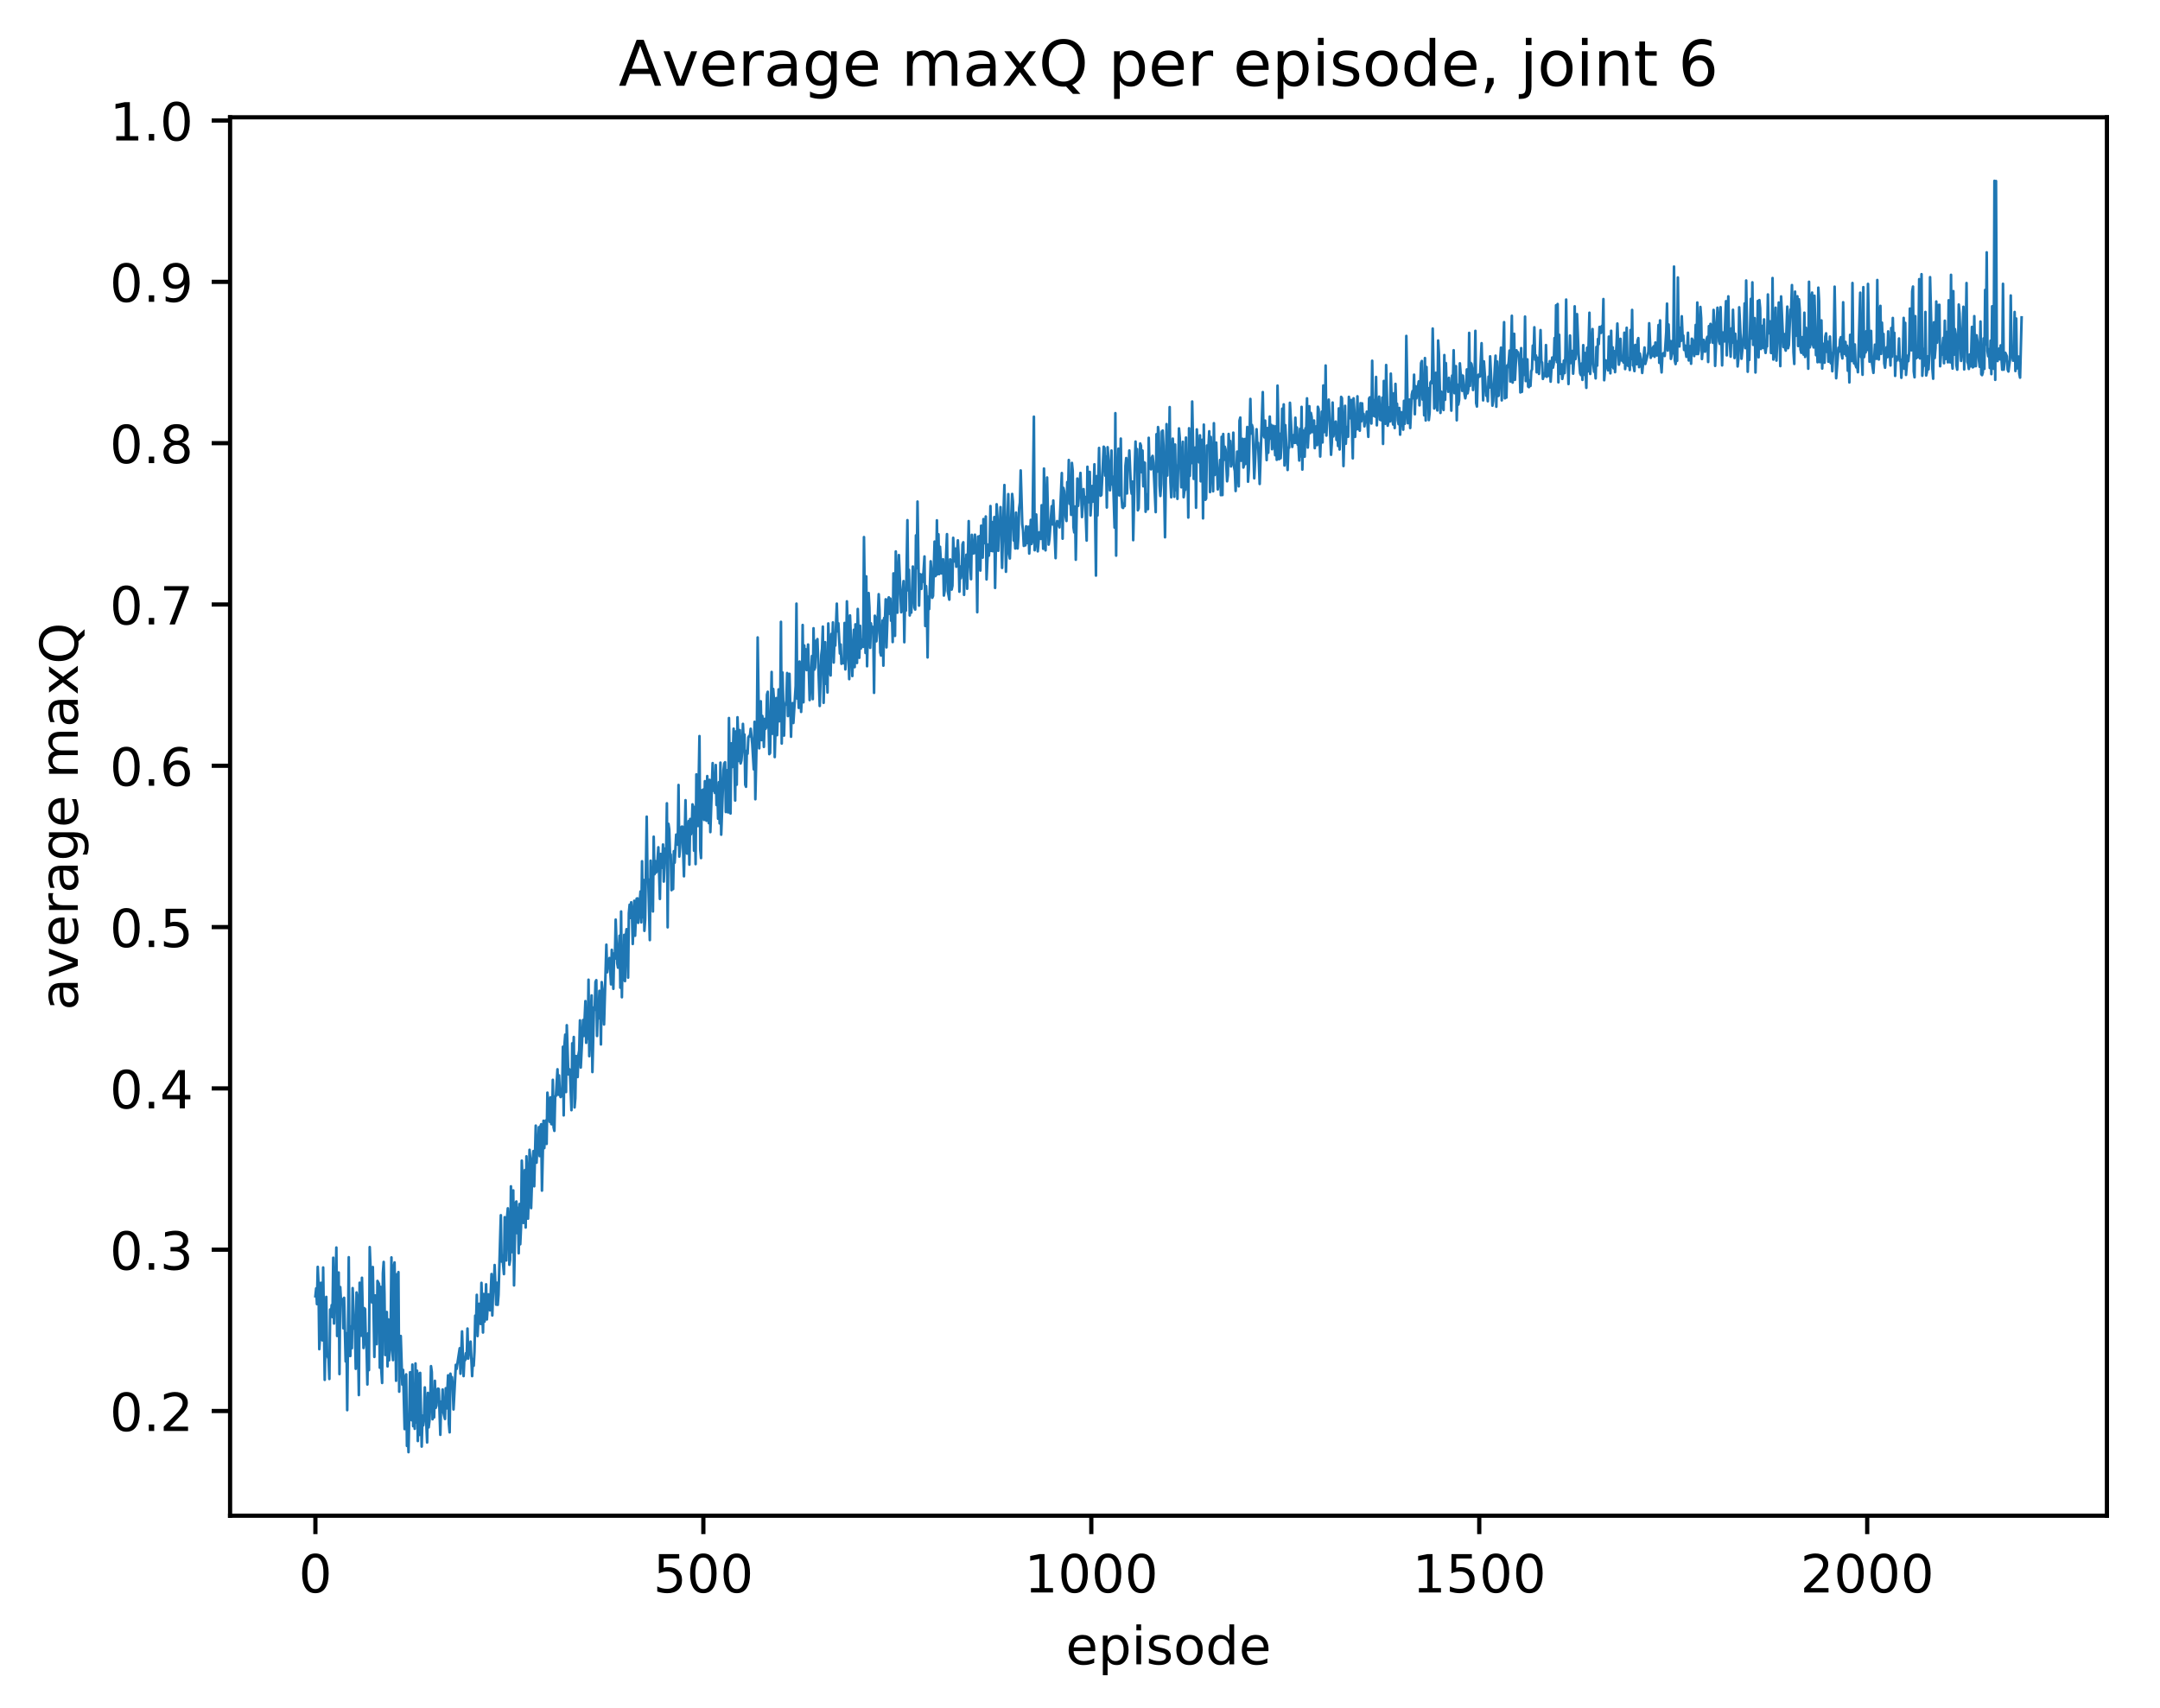 <?xml version="1.0" encoding="utf-8" standalone="no"?>
<!DOCTYPE svg PUBLIC "-//W3C//DTD SVG 1.1//EN"
  "http://www.w3.org/Graphics/SVG/1.1/DTD/svg11.dtd">
<!-- Created with matplotlib (http://matplotlib.org/) -->
<svg height="325pt" version="1.1" viewBox="0 0 411 325" width="411pt" xmlns="http://www.w3.org/2000/svg" xmlns:xlink="http://www.w3.org/1999/xlink">
 <defs>
  <style type="text/css">
*{stroke-linecap:butt;stroke-linejoin:round;}
  </style>
 </defs>
 <g id="figure_1">
  <g id="patch_1">
   <path d="M 0 325.986 
L 411.601 325.986 
L 411.601 0 
L 0 0 
z
" style="fill:#ffffff;"/>
  </g>
  <g id="axes_1">
   <g id="patch_2">
    <path d="M 43.781 288.43 
L 400.901 288.43 
L 400.901 22.318 
L 43.781 22.318 
z
" style="fill:#ffffff;"/>
   </g>
   <g id="matplotlib.axis_1">
    <g id="xtick_1">
     <g id="line2d_1">
      <defs>
       <path d="M 0 0 
L 0 3.5 
" id="mdba6243d6b" style="stroke:#000000;stroke-width:0.8;"/>
      </defs>
      <g>
       <use style="stroke:#000000;stroke-width:0.8;" x="60.014" xlink:href="#mdba6243d6b" y="288.43"/>
      </g>
     </g>
     <g id="text_1">
      <!-- 0 -->
      <defs>
       <path d="M 31.781 66.406 
Q 24.172 66.406 20.328 58.906 
Q 16.5 51.422 16.5 36.375 
Q 16.5 21.391 20.328 13.891 
Q 24.172 6.391 31.781 6.391 
Q 39.453 6.391 43.281 13.891 
Q 47.125 21.391 47.125 36.375 
Q 47.125 51.422 43.281 58.906 
Q 39.453 66.406 31.781 66.406 
z
M 31.781 74.219 
Q 44.047 74.219 50.516 64.516 
Q 56.984 54.828 56.984 36.375 
Q 56.984 17.969 50.516 8.266 
Q 44.047 -1.422 31.781 -1.422 
Q 19.531 -1.422 13.062 8.266 
Q 6.594 17.969 6.594 36.375 
Q 6.594 54.828 13.062 64.516 
Q 19.531 74.219 31.781 74.219 
z
" id="DejaVuSans-30"/>
      </defs>
      <g transform="translate(56.833 303.029)scale(0.1 -0.1)">
       <use xlink:href="#DejaVuSans-30"/>
      </g>
     </g>
    </g>
    <g id="xtick_2">
     <g id="line2d_2">
      <g>
       <use style="stroke:#000000;stroke-width:0.8;" x="133.833" xlink:href="#mdba6243d6b" y="288.43"/>
      </g>
     </g>
     <g id="text_2">
      <!-- 500 -->
      <defs>
       <path d="M 10.797 72.906 
L 49.516 72.906 
L 49.516 64.594 
L 19.828 64.594 
L 19.828 46.734 
Q 21.969 47.469 24.109 47.828 
Q 26.266 48.188 28.422 48.188 
Q 40.625 48.188 47.75 41.5 
Q 54.891 34.812 54.891 23.391 
Q 54.891 11.625 47.562 5.094 
Q 40.234 -1.422 26.906 -1.422 
Q 22.312 -1.422 17.547 -0.641 
Q 12.797 0.141 7.719 1.703 
L 7.719 11.625 
Q 12.109 9.234 16.797 8.062 
Q 21.484 6.891 26.703 6.891 
Q 35.156 6.891 40.078 11.328 
Q 45.016 15.766 45.016 23.391 
Q 45.016 31 40.078 35.438 
Q 35.156 39.891 26.703 39.891 
Q 22.75 39.891 18.812 39.016 
Q 14.891 38.141 10.797 36.281 
z
" id="DejaVuSans-35"/>
      </defs>
      <g transform="translate(124.289 303.029)scale(0.1 -0.1)">
       <use xlink:href="#DejaVuSans-35"/>
       <use x="63.623" xlink:href="#DejaVuSans-30"/>
       <use x="127.246" xlink:href="#DejaVuSans-30"/>
      </g>
     </g>
    </g>
    <g id="xtick_3">
     <g id="line2d_3">
      <g>
       <use style="stroke:#000000;stroke-width:0.8;" x="207.651" xlink:href="#mdba6243d6b" y="288.43"/>
      </g>
     </g>
     <g id="text_3">
      <!-- 1000 -->
      <defs>
       <path d="M 12.406 8.297 
L 28.516 8.297 
L 28.516 63.922 
L 10.984 60.406 
L 10.984 69.391 
L 28.422 72.906 
L 38.281 72.906 
L 38.281 8.297 
L 54.391 8.297 
L 54.391 0 
L 12.406 0 
z
" id="DejaVuSans-31"/>
      </defs>
      <g transform="translate(194.926 303.029)scale(0.1 -0.1)">
       <use xlink:href="#DejaVuSans-31"/>
       <use x="63.623" xlink:href="#DejaVuSans-30"/>
       <use x="127.246" xlink:href="#DejaVuSans-30"/>
       <use x="190.869" xlink:href="#DejaVuSans-30"/>
      </g>
     </g>
    </g>
    <g id="xtick_4">
     <g id="line2d_4">
      <g>
       <use style="stroke:#000000;stroke-width:0.8;" x="281.47" xlink:href="#mdba6243d6b" y="288.43"/>
      </g>
     </g>
     <g id="text_4">
      <!-- 1500 -->
      <g transform="translate(268.745 303.029)scale(0.1 -0.1)">
       <use xlink:href="#DejaVuSans-31"/>
       <use x="63.623" xlink:href="#DejaVuSans-35"/>
       <use x="127.246" xlink:href="#DejaVuSans-30"/>
       <use x="190.869" xlink:href="#DejaVuSans-30"/>
      </g>
     </g>
    </g>
    <g id="xtick_5">
     <g id="line2d_5">
      <g>
       <use style="stroke:#000000;stroke-width:0.8;" x="355.289" xlink:href="#mdba6243d6b" y="288.43"/>
      </g>
     </g>
     <g id="text_5">
      <!-- 2000 -->
      <defs>
       <path d="M 19.188 8.297 
L 53.609 8.297 
L 53.609 0 
L 7.328 0 
L 7.328 8.297 
Q 12.938 14.109 22.625 23.891 
Q 32.328 33.688 34.812 36.531 
Q 39.547 41.844 41.422 45.531 
Q 43.312 49.219 43.312 52.781 
Q 43.312 58.594 39.234 62.25 
Q 35.156 65.922 28.609 65.922 
Q 23.969 65.922 18.812 64.312 
Q 13.672 62.703 7.812 59.422 
L 7.812 69.391 
Q 13.766 71.781 18.938 73 
Q 24.125 74.219 28.422 74.219 
Q 39.75 74.219 46.484 68.547 
Q 53.219 62.891 53.219 53.422 
Q 53.219 48.922 51.531 44.891 
Q 49.859 40.875 45.406 35.406 
Q 44.188 33.984 37.641 27.219 
Q 31.109 20.453 19.188 8.297 
z
" id="DejaVuSans-32"/>
      </defs>
      <g transform="translate(342.564 303.029)scale(0.1 -0.1)">
       <use xlink:href="#DejaVuSans-32"/>
       <use x="63.623" xlink:href="#DejaVuSans-30"/>
       <use x="127.246" xlink:href="#DejaVuSans-30"/>
       <use x="190.869" xlink:href="#DejaVuSans-30"/>
      </g>
     </g>
    </g>
    <g id="text_6">
     <!-- episode -->
     <defs>
      <path d="M 56.203 29.594 
L 56.203 25.203 
L 14.891 25.203 
Q 15.484 15.922 20.484 11.062 
Q 25.484 6.203 34.422 6.203 
Q 39.594 6.203 44.453 7.469 
Q 49.312 8.734 54.109 11.281 
L 54.109 2.781 
Q 49.266 0.734 44.188 -0.344 
Q 39.109 -1.422 33.891 -1.422 
Q 20.797 -1.422 13.156 6.188 
Q 5.516 13.812 5.516 26.812 
Q 5.516 40.234 12.766 48.109 
Q 20.016 56 32.328 56 
Q 43.359 56 49.781 48.891 
Q 56.203 41.797 56.203 29.594 
z
M 47.219 32.234 
Q 47.125 39.594 43.094 43.984 
Q 39.062 48.391 32.422 48.391 
Q 24.906 48.391 20.391 44.141 
Q 15.875 39.891 15.188 32.172 
z
" id="DejaVuSans-65"/>
      <path d="M 18.109 8.203 
L 18.109 -20.797 
L 9.078 -20.797 
L 9.078 54.688 
L 18.109 54.688 
L 18.109 46.391 
Q 20.953 51.266 25.266 53.625 
Q 29.594 56 35.594 56 
Q 45.562 56 51.781 48.094 
Q 58.016 40.188 58.016 27.297 
Q 58.016 14.406 51.781 6.484 
Q 45.562 -1.422 35.594 -1.422 
Q 29.594 -1.422 25.266 0.953 
Q 20.953 3.328 18.109 8.203 
z
M 48.688 27.297 
Q 48.688 37.203 44.609 42.844 
Q 40.531 48.484 33.406 48.484 
Q 26.266 48.484 22.188 42.844 
Q 18.109 37.203 18.109 27.297 
Q 18.109 17.391 22.188 11.75 
Q 26.266 6.109 33.406 6.109 
Q 40.531 6.109 44.609 11.75 
Q 48.688 17.391 48.688 27.297 
z
" id="DejaVuSans-70"/>
      <path d="M 9.422 54.688 
L 18.406 54.688 
L 18.406 0 
L 9.422 0 
z
M 9.422 75.984 
L 18.406 75.984 
L 18.406 64.594 
L 9.422 64.594 
z
" id="DejaVuSans-69"/>
      <path d="M 44.281 53.078 
L 44.281 44.578 
Q 40.484 46.531 36.375 47.5 
Q 32.281 48.484 27.875 48.484 
Q 21.188 48.484 17.844 46.438 
Q 14.5 44.391 14.5 40.281 
Q 14.5 37.156 16.891 35.375 
Q 19.281 33.594 26.516 31.984 
L 29.594 31.297 
Q 39.156 29.25 43.188 25.516 
Q 47.219 21.781 47.219 15.094 
Q 47.219 7.469 41.188 3.016 
Q 35.156 -1.422 24.609 -1.422 
Q 20.219 -1.422 15.453 -0.562 
Q 10.688 0.297 5.422 2 
L 5.422 11.281 
Q 10.406 8.688 15.234 7.391 
Q 20.062 6.109 24.812 6.109 
Q 31.156 6.109 34.562 8.281 
Q 37.984 10.453 37.984 14.406 
Q 37.984 18.062 35.516 20.016 
Q 33.062 21.969 24.703 23.781 
L 21.578 24.516 
Q 13.234 26.266 9.516 29.906 
Q 5.812 33.547 5.812 39.891 
Q 5.812 47.609 11.281 51.797 
Q 16.75 56 26.812 56 
Q 31.781 56 36.172 55.266 
Q 40.578 54.547 44.281 53.078 
z
" id="DejaVuSans-73"/>
      <path d="M 30.609 48.391 
Q 23.391 48.391 19.188 42.75 
Q 14.984 37.109 14.984 27.297 
Q 14.984 17.484 19.156 11.844 
Q 23.344 6.203 30.609 6.203 
Q 37.797 6.203 41.984 11.859 
Q 46.188 17.531 46.188 27.297 
Q 46.188 37.016 41.984 42.703 
Q 37.797 48.391 30.609 48.391 
z
M 30.609 56 
Q 42.328 56 49.016 48.375 
Q 55.719 40.766 55.719 27.297 
Q 55.719 13.875 49.016 6.219 
Q 42.328 -1.422 30.609 -1.422 
Q 18.844 -1.422 12.172 6.219 
Q 5.516 13.875 5.516 27.297 
Q 5.516 40.766 12.172 48.375 
Q 18.844 56 30.609 56 
z
" id="DejaVuSans-6f"/>
      <path d="M 45.406 46.391 
L 45.406 75.984 
L 54.391 75.984 
L 54.391 0 
L 45.406 0 
L 45.406 8.203 
Q 42.578 3.328 38.25 0.953 
Q 33.938 -1.422 27.875 -1.422 
Q 17.969 -1.422 11.734 6.484 
Q 5.516 14.406 5.516 27.297 
Q 5.516 40.188 11.734 48.094 
Q 17.969 56 27.875 56 
Q 33.938 56 38.25 53.625 
Q 42.578 51.266 45.406 46.391 
z
M 14.797 27.297 
Q 14.797 17.391 18.875 11.75 
Q 22.953 6.109 30.078 6.109 
Q 37.203 6.109 41.297 11.75 
Q 45.406 17.391 45.406 27.297 
Q 45.406 37.203 41.297 42.844 
Q 37.203 48.484 30.078 48.484 
Q 22.953 48.484 18.875 42.844 
Q 14.797 37.203 14.797 27.297 
z
" id="DejaVuSans-64"/>
     </defs>
     <g transform="translate(202.787 316.707)scale(0.1 -0.1)">
      <use xlink:href="#DejaVuSans-65"/>
      <use x="61.523" xlink:href="#DejaVuSans-70"/>
      <use x="125" xlink:href="#DejaVuSans-69"/>
      <use x="152.783" xlink:href="#DejaVuSans-73"/>
      <use x="204.883" xlink:href="#DejaVuSans-6f"/>
      <use x="266.064" xlink:href="#DejaVuSans-64"/>
      <use x="329.541" xlink:href="#DejaVuSans-65"/>
     </g>
    </g>
   </g>
   <g id="matplotlib.axis_2">
    <g id="ytick_1">
     <g id="line2d_6">
      <defs>
       <path d="M 0 0 
L -3.5 0 
" id="m6bc5f82b7b" style="stroke:#000000;stroke-width:0.8;"/>
      </defs>
      <g>
       <use style="stroke:#000000;stroke-width:0.8;" x="43.781" xlink:href="#m6bc5f82b7b" y="268.507"/>
      </g>
     </g>
     <g id="text_7">
      <!-- 0.2 -->
      <defs>
       <path d="M 10.688 12.406 
L 21 12.406 
L 21 0 
L 10.688 0 
z
" id="DejaVuSans-2e"/>
      </defs>
      <g transform="translate(20.878 272.306)scale(0.1 -0.1)">
       <use xlink:href="#DejaVuSans-30"/>
       <use x="63.623" xlink:href="#DejaVuSans-2e"/>
       <use x="95.41" xlink:href="#DejaVuSans-32"/>
      </g>
     </g>
    </g>
    <g id="ytick_2">
     <g id="line2d_7">
      <g>
       <use style="stroke:#000000;stroke-width:0.8;" x="43.781" xlink:href="#m6bc5f82b7b" y="237.81"/>
      </g>
     </g>
     <g id="text_8">
      <!-- 0.3 -->
      <defs>
       <path d="M 40.578 39.312 
Q 47.656 37.797 51.625 33 
Q 55.609 28.219 55.609 21.188 
Q 55.609 10.406 48.188 4.484 
Q 40.766 -1.422 27.094 -1.422 
Q 22.516 -1.422 17.656 -0.516 
Q 12.797 0.391 7.625 2.203 
L 7.625 11.719 
Q 11.719 9.328 16.594 8.109 
Q 21.484 6.891 26.812 6.891 
Q 36.078 6.891 40.938 10.547 
Q 45.797 14.203 45.797 21.188 
Q 45.797 27.641 41.281 31.266 
Q 36.766 34.906 28.719 34.906 
L 20.219 34.906 
L 20.219 43.016 
L 29.109 43.016 
Q 36.375 43.016 40.234 45.922 
Q 44.094 48.828 44.094 54.297 
Q 44.094 59.906 40.109 62.906 
Q 36.141 65.922 28.719 65.922 
Q 24.656 65.922 20.016 65.031 
Q 15.375 64.156 9.812 62.312 
L 9.812 71.094 
Q 15.438 72.656 20.344 73.438 
Q 25.25 74.219 29.594 74.219 
Q 40.828 74.219 47.359 69.109 
Q 53.906 64.016 53.906 55.328 
Q 53.906 49.266 50.438 45.094 
Q 46.969 40.922 40.578 39.312 
z
" id="DejaVuSans-33"/>
      </defs>
      <g transform="translate(20.878 241.61)scale(0.1 -0.1)">
       <use xlink:href="#DejaVuSans-30"/>
       <use x="63.623" xlink:href="#DejaVuSans-2e"/>
       <use x="95.41" xlink:href="#DejaVuSans-33"/>
      </g>
     </g>
    </g>
    <g id="ytick_3">
     <g id="line2d_8">
      <g>
       <use style="stroke:#000000;stroke-width:0.8;" x="43.781" xlink:href="#m6bc5f82b7b" y="207.114"/>
      </g>
     </g>
     <g id="text_9">
      <!-- 0.4 -->
      <defs>
       <path d="M 37.797 64.312 
L 12.891 25.391 
L 37.797 25.391 
z
M 35.203 72.906 
L 47.609 72.906 
L 47.609 25.391 
L 58.016 25.391 
L 58.016 17.188 
L 47.609 17.188 
L 47.609 0 
L 37.797 0 
L 37.797 17.188 
L 4.891 17.188 
L 4.891 26.703 
z
" id="DejaVuSans-34"/>
      </defs>
      <g transform="translate(20.878 210.913)scale(0.1 -0.1)">
       <use xlink:href="#DejaVuSans-30"/>
       <use x="63.623" xlink:href="#DejaVuSans-2e"/>
       <use x="95.41" xlink:href="#DejaVuSans-34"/>
      </g>
     </g>
    </g>
    <g id="ytick_4">
     <g id="line2d_9">
      <g>
       <use style="stroke:#000000;stroke-width:0.8;" x="43.781" xlink:href="#m6bc5f82b7b" y="176.418"/>
      </g>
     </g>
     <g id="text_10">
      <!-- 0.5 -->
      <g transform="translate(20.878 180.217)scale(0.1 -0.1)">
       <use xlink:href="#DejaVuSans-30"/>
       <use x="63.623" xlink:href="#DejaVuSans-2e"/>
       <use x="95.41" xlink:href="#DejaVuSans-35"/>
      </g>
     </g>
    </g>
    <g id="ytick_5">
     <g id="line2d_10">
      <g>
       <use style="stroke:#000000;stroke-width:0.8;" x="43.781" xlink:href="#m6bc5f82b7b" y="145.722"/>
      </g>
     </g>
     <g id="text_11">
      <!-- 0.6 -->
      <defs>
       <path d="M 33.016 40.375 
Q 26.375 40.375 22.484 35.828 
Q 18.609 31.297 18.609 23.391 
Q 18.609 15.531 22.484 10.953 
Q 26.375 6.391 33.016 6.391 
Q 39.656 6.391 43.531 10.953 
Q 47.406 15.531 47.406 23.391 
Q 47.406 31.297 43.531 35.828 
Q 39.656 40.375 33.016 40.375 
z
M 52.594 71.297 
L 52.594 62.312 
Q 48.875 64.062 45.094 64.984 
Q 41.312 65.922 37.594 65.922 
Q 27.828 65.922 22.672 59.328 
Q 17.531 52.734 16.797 39.406 
Q 19.672 43.656 24.016 45.922 
Q 28.375 48.188 33.594 48.188 
Q 44.578 48.188 50.953 41.516 
Q 57.328 34.859 57.328 23.391 
Q 57.328 12.156 50.688 5.359 
Q 44.047 -1.422 33.016 -1.422 
Q 20.359 -1.422 13.672 8.266 
Q 6.984 17.969 6.984 36.375 
Q 6.984 53.656 15.188 63.938 
Q 23.391 74.219 37.203 74.219 
Q 40.922 74.219 44.703 73.484 
Q 48.484 72.75 52.594 71.297 
z
" id="DejaVuSans-36"/>
      </defs>
      <g transform="translate(20.878 149.521)scale(0.1 -0.1)">
       <use xlink:href="#DejaVuSans-30"/>
       <use x="63.623" xlink:href="#DejaVuSans-2e"/>
       <use x="95.41" xlink:href="#DejaVuSans-36"/>
      </g>
     </g>
    </g>
    <g id="ytick_6">
     <g id="line2d_11">
      <g>
       <use style="stroke:#000000;stroke-width:0.8;" x="43.781" xlink:href="#m6bc5f82b7b" y="115.026"/>
      </g>
     </g>
     <g id="text_12">
      <!-- 0.7 -->
      <defs>
       <path d="M 8.203 72.906 
L 55.078 72.906 
L 55.078 68.703 
L 28.609 0 
L 18.312 0 
L 43.219 64.594 
L 8.203 64.594 
z
" id="DejaVuSans-37"/>
      </defs>
      <g transform="translate(20.878 118.825)scale(0.1 -0.1)">
       <use xlink:href="#DejaVuSans-30"/>
       <use x="63.623" xlink:href="#DejaVuSans-2e"/>
       <use x="95.41" xlink:href="#DejaVuSans-37"/>
      </g>
     </g>
    </g>
    <g id="ytick_7">
     <g id="line2d_12">
      <g>
       <use style="stroke:#000000;stroke-width:0.8;" x="43.781" xlink:href="#m6bc5f82b7b" y="84.329"/>
      </g>
     </g>
     <g id="text_13">
      <!-- 0.8 -->
      <defs>
       <path d="M 31.781 34.625 
Q 24.75 34.625 20.719 30.859 
Q 16.703 27.094 16.703 20.516 
Q 16.703 13.922 20.719 10.156 
Q 24.75 6.391 31.781 6.391 
Q 38.812 6.391 42.859 10.172 
Q 46.922 13.969 46.922 20.516 
Q 46.922 27.094 42.891 30.859 
Q 38.875 34.625 31.781 34.625 
z
M 21.922 38.812 
Q 15.578 40.375 12.031 44.719 
Q 8.5 49.078 8.5 55.328 
Q 8.5 64.062 14.719 69.141 
Q 20.953 74.219 31.781 74.219 
Q 42.672 74.219 48.875 69.141 
Q 55.078 64.062 55.078 55.328 
Q 55.078 49.078 51.531 44.719 
Q 48 40.375 41.703 38.812 
Q 48.828 37.156 52.797 32.312 
Q 56.781 27.484 56.781 20.516 
Q 56.781 9.906 50.312 4.234 
Q 43.844 -1.422 31.781 -1.422 
Q 19.734 -1.422 13.25 4.234 
Q 6.781 9.906 6.781 20.516 
Q 6.781 27.484 10.781 32.312 
Q 14.797 37.156 21.922 38.812 
z
M 18.312 54.391 
Q 18.312 48.734 21.844 45.562 
Q 25.391 42.391 31.781 42.391 
Q 38.141 42.391 41.719 45.562 
Q 45.312 48.734 45.312 54.391 
Q 45.312 60.062 41.719 63.234 
Q 38.141 66.406 31.781 66.406 
Q 25.391 66.406 21.844 63.234 
Q 18.312 60.062 18.312 54.391 
z
" id="DejaVuSans-38"/>
      </defs>
      <g transform="translate(20.878 88.129)scale(0.1 -0.1)">
       <use xlink:href="#DejaVuSans-30"/>
       <use x="63.623" xlink:href="#DejaVuSans-2e"/>
       <use x="95.41" xlink:href="#DejaVuSans-38"/>
      </g>
     </g>
    </g>
    <g id="ytick_8">
     <g id="line2d_13">
      <g>
       <use style="stroke:#000000;stroke-width:0.8;" x="43.781" xlink:href="#m6bc5f82b7b" y="53.633"/>
      </g>
     </g>
     <g id="text_14">
      <!-- 0.9 -->
      <defs>
       <path d="M 10.984 1.516 
L 10.984 10.5 
Q 14.703 8.734 18.5 7.812 
Q 22.312 6.891 25.984 6.891 
Q 35.75 6.891 40.891 13.453 
Q 46.047 20.016 46.781 33.406 
Q 43.953 29.203 39.594 26.953 
Q 35.25 24.703 29.984 24.703 
Q 19.047 24.703 12.672 31.312 
Q 6.297 37.938 6.297 49.422 
Q 6.297 60.641 12.938 67.422 
Q 19.578 74.219 30.609 74.219 
Q 43.266 74.219 49.922 64.516 
Q 56.594 54.828 56.594 36.375 
Q 56.594 19.141 48.406 8.859 
Q 40.234 -1.422 26.422 -1.422 
Q 22.703 -1.422 18.891 -0.688 
Q 15.094 0.047 10.984 1.516 
z
M 30.609 32.422 
Q 37.25 32.422 41.125 36.953 
Q 45.016 41.5 45.016 49.422 
Q 45.016 57.281 41.125 61.844 
Q 37.25 66.406 30.609 66.406 
Q 23.969 66.406 20.094 61.844 
Q 16.219 57.281 16.219 49.422 
Q 16.219 41.5 20.094 36.953 
Q 23.969 32.422 30.609 32.422 
z
" id="DejaVuSans-39"/>
      </defs>
      <g transform="translate(20.878 57.433)scale(0.1 -0.1)">
       <use xlink:href="#DejaVuSans-30"/>
       <use x="63.623" xlink:href="#DejaVuSans-2e"/>
       <use x="95.41" xlink:href="#DejaVuSans-39"/>
      </g>
     </g>
    </g>
    <g id="ytick_9">
     <g id="line2d_14">
      <g>
       <use style="stroke:#000000;stroke-width:0.8;" x="43.781" xlink:href="#m6bc5f82b7b" y="22.937"/>
      </g>
     </g>
     <g id="text_15">
      <!-- 1.0 -->
      <g transform="translate(20.878 26.736)scale(0.1 -0.1)">
       <use xlink:href="#DejaVuSans-31"/>
       <use x="63.623" xlink:href="#DejaVuSans-2e"/>
       <use x="95.41" xlink:href="#DejaVuSans-30"/>
      </g>
     </g>
    </g>
    <g id="text_16">
     <!-- average maxQ -->
     <defs>
      <path d="M 34.281 27.484 
Q 23.391 27.484 19.188 25 
Q 14.984 22.516 14.984 16.5 
Q 14.984 11.719 18.141 8.906 
Q 21.297 6.109 26.703 6.109 
Q 34.188 6.109 38.703 11.406 
Q 43.219 16.703 43.219 25.484 
L 43.219 27.484 
z
M 52.203 31.203 
L 52.203 0 
L 43.219 0 
L 43.219 8.297 
Q 40.141 3.328 35.547 0.953 
Q 30.953 -1.422 24.312 -1.422 
Q 15.922 -1.422 10.953 3.297 
Q 6 8.016 6 15.922 
Q 6 25.141 12.172 29.828 
Q 18.359 34.516 30.609 34.516 
L 43.219 34.516 
L 43.219 35.406 
Q 43.219 41.609 39.141 45 
Q 35.062 48.391 27.688 48.391 
Q 23 48.391 18.547 47.266 
Q 14.109 46.141 10.016 43.891 
L 10.016 52.203 
Q 14.938 54.109 19.578 55.047 
Q 24.219 56 28.609 56 
Q 40.484 56 46.344 49.844 
Q 52.203 43.703 52.203 31.203 
z
" id="DejaVuSans-61"/>
      <path d="M 2.984 54.688 
L 12.5 54.688 
L 29.594 8.797 
L 46.688 54.688 
L 56.203 54.688 
L 35.688 0 
L 23.484 0 
z
" id="DejaVuSans-76"/>
      <path d="M 41.109 46.297 
Q 39.594 47.172 37.812 47.578 
Q 36.031 48 33.891 48 
Q 26.266 48 22.188 43.047 
Q 18.109 38.094 18.109 28.812 
L 18.109 0 
L 9.078 0 
L 9.078 54.688 
L 18.109 54.688 
L 18.109 46.188 
Q 20.953 51.172 25.484 53.578 
Q 30.031 56 36.531 56 
Q 37.453 56 38.578 55.875 
Q 39.703 55.766 41.062 55.516 
z
" id="DejaVuSans-72"/>
      <path d="M 45.406 27.984 
Q 45.406 37.75 41.375 43.109 
Q 37.359 48.484 30.078 48.484 
Q 22.859 48.484 18.828 43.109 
Q 14.797 37.75 14.797 27.984 
Q 14.797 18.266 18.828 12.891 
Q 22.859 7.516 30.078 7.516 
Q 37.359 7.516 41.375 12.891 
Q 45.406 18.266 45.406 27.984 
z
M 54.391 6.781 
Q 54.391 -7.172 48.188 -13.984 
Q 42 -20.797 29.203 -20.797 
Q 24.469 -20.797 20.266 -20.094 
Q 16.062 -19.391 12.109 -17.922 
L 12.109 -9.188 
Q 16.062 -11.328 19.922 -12.344 
Q 23.781 -13.375 27.781 -13.375 
Q 36.625 -13.375 41.016 -8.766 
Q 45.406 -4.156 45.406 5.172 
L 45.406 9.625 
Q 42.625 4.781 38.281 2.391 
Q 33.938 0 27.875 0 
Q 17.828 0 11.672 7.656 
Q 5.516 15.328 5.516 27.984 
Q 5.516 40.672 11.672 48.328 
Q 17.828 56 27.875 56 
Q 33.938 56 38.281 53.609 
Q 42.625 51.219 45.406 46.391 
L 45.406 54.688 
L 54.391 54.688 
z
" id="DejaVuSans-67"/>
      <path id="DejaVuSans-20"/>
      <path d="M 52 44.188 
Q 55.375 50.25 60.062 53.125 
Q 64.75 56 71.094 56 
Q 79.641 56 84.281 50.016 
Q 88.922 44.047 88.922 33.016 
L 88.922 0 
L 79.891 0 
L 79.891 32.719 
Q 79.891 40.578 77.094 44.375 
Q 74.312 48.188 68.609 48.188 
Q 61.625 48.188 57.562 43.547 
Q 53.516 38.922 53.516 30.906 
L 53.516 0 
L 44.484 0 
L 44.484 32.719 
Q 44.484 40.625 41.703 44.406 
Q 38.922 48.188 33.109 48.188 
Q 26.219 48.188 22.156 43.531 
Q 18.109 38.875 18.109 30.906 
L 18.109 0 
L 9.078 0 
L 9.078 54.688 
L 18.109 54.688 
L 18.109 46.188 
Q 21.188 51.219 25.484 53.609 
Q 29.781 56 35.688 56 
Q 41.656 56 45.828 52.969 
Q 50 49.953 52 44.188 
z
" id="DejaVuSans-6d"/>
      <path d="M 54.891 54.688 
L 35.109 28.078 
L 55.906 0 
L 45.312 0 
L 29.391 21.484 
L 13.484 0 
L 2.875 0 
L 24.125 28.609 
L 4.688 54.688 
L 15.281 54.688 
L 29.781 35.203 
L 44.281 54.688 
z
" id="DejaVuSans-78"/>
      <path d="M 39.406 66.219 
Q 28.656 66.219 22.328 58.203 
Q 16.016 50.203 16.016 36.375 
Q 16.016 22.609 22.328 14.594 
Q 28.656 6.594 39.406 6.594 
Q 50.141 6.594 56.422 14.594 
Q 62.703 22.609 62.703 36.375 
Q 62.703 50.203 56.422 58.203 
Q 50.141 66.219 39.406 66.219 
z
M 53.219 1.312 
L 66.219 -12.891 
L 54.297 -12.891 
L 43.5 -1.219 
Q 41.891 -1.312 41.031 -1.359 
Q 40.188 -1.422 39.406 -1.422 
Q 24.031 -1.422 14.812 8.859 
Q 5.609 19.141 5.609 36.375 
Q 5.609 53.656 14.812 63.938 
Q 24.031 74.219 39.406 74.219 
Q 54.734 74.219 63.906 63.938 
Q 73.094 53.656 73.094 36.375 
Q 73.094 23.688 67.984 14.641 
Q 62.891 5.609 53.219 1.312 
z
" id="DejaVuSans-51"/>
     </defs>
     <g transform="translate(14.798 192.263)rotate(-90)scale(0.1 -0.1)">
      <use xlink:href="#DejaVuSans-61"/>
      <use x="61.279" xlink:href="#DejaVuSans-76"/>
      <use x="120.459" xlink:href="#DejaVuSans-65"/>
      <use x="181.982" xlink:href="#DejaVuSans-72"/>
      <use x="223.096" xlink:href="#DejaVuSans-61"/>
      <use x="284.375" xlink:href="#DejaVuSans-67"/>
      <use x="347.852" xlink:href="#DejaVuSans-65"/>
      <use x="409.375" xlink:href="#DejaVuSans-20"/>
      <use x="441.162" xlink:href="#DejaVuSans-6d"/>
      <use x="538.574" xlink:href="#DejaVuSans-61"/>
      <use x="599.854" xlink:href="#DejaVuSans-78"/>
      <use x="659.033" xlink:href="#DejaVuSans-51"/>
     </g>
    </g>
   </g>
   <g id="line2d_15">
    <path clip-path="url(#pca06a600e8)" d="M 60.014 246.671 
L 60.162 245.162 
L 60.309 248.165 
L 60.457 241.076 
L 60.605 244.383 
L 60.752 256.736 
L 60.9 254.029 
L 61.047 244.101 
L 61.343 255.061 
L 61.49 241.196 
L 61.786 262.574 
L 62.081 246.787 
L 62.229 257.834 
L 62.524 258.588 
L 62.671 262.406 
L 62.819 249.188 
L 62.967 250.05 
L 63.114 248.346 
L 63.262 250.634 
L 63.41 239.336 
L 63.557 251.854 
L 63.705 245.819 
L 63.853 245.424 
L 64 237.398 
L 64.148 254.226 
L 64.295 251.474 
L 64.443 242.149 
L 64.591 261.477 
L 64.738 244.92 
L 64.886 247.712 
L 65.034 247.624 
L 65.181 247.215 
L 65.329 252.761 
L 65.477 246.959 
L 65.772 259.07 
L 65.919 253.702 
L 66.067 268.339 
L 66.362 239.244 
L 66.51 258 
L 66.658 258.034 
L 66.805 252.388 
L 66.953 256.545 
L 67.101 245.118 
L 67.396 252.844 
L 67.543 252.942 
L 67.691 260.469 
L 67.839 245.95 
L 67.986 246.82 
L 68.282 265.467 
L 68.429 244.094 
L 68.725 254.179 
L 68.872 243.148 
L 69.167 256.512 
L 69.315 248.931 
L 69.463 249.102 
L 69.61 255.221 
L 69.758 256.729 
L 69.906 263.453 
L 70.053 253.718 
L 70.201 260.721 
L 70.349 237.313 
L 70.644 244.835 
L 70.792 247.856 
L 70.939 241.109 
L 71.234 258.212 
L 71.382 246.508 
L 71.53 255.379 
L 71.677 255.787 
L 71.825 243.748 
L 72.12 244.329 
L 72.268 260.261 
L 72.416 244.881 
L 72.563 260.839 
L 72.711 263.163 
L 72.858 242.288 
L 73.006 240.137 
L 73.154 246.252 
L 73.301 257.851 
L 73.597 249.665 
L 73.744 260.014 
L 73.892 251.077 
L 74.04 258.85 
L 74.335 252.756 
L 74.482 239.277 
L 74.63 256.871 
L 74.778 258.816 
L 74.925 241.085 
L 75.073 240.233 
L 75.368 262.747 
L 75.516 242.482 
L 75.664 252.797 
L 75.811 242.07 
L 75.959 264.822 
L 76.106 255.212 
L 76.254 254.228 
L 76.549 263.483 
L 76.697 260.68 
L 76.992 271.943 
L 77.14 262.065 
L 77.288 261.532 
L 77.435 275.146 
L 77.583 271.401 
L 77.73 276.334 
L 78.026 261.126 
L 78.321 270.258 
L 78.469 259.671 
L 78.616 271.393 
L 78.764 263.325 
L 78.912 271.891 
L 79.059 259.454 
L 79.207 270.695 
L 79.354 260.833 
L 79.502 274.213 
L 79.65 261.388 
L 79.797 273.054 
L 79.945 261.253 
L 80.24 275.272 
L 80.388 269.383 
L 80.536 271.237 
L 80.683 269.581 
L 80.831 264.014 
L 81.274 274.488 
L 81.421 265.06 
L 81.569 271.614 
L 81.717 270.303 
L 81.864 266.891 
L 82.012 259.969 
L 82.16 261.091 
L 82.307 270.074 
L 82.455 266.453 
L 82.602 269.714 
L 82.75 262.758 
L 82.898 267.917 
L 83.045 267.498 
L 83.193 264.472 
L 83.341 264.237 
L 83.488 264.318 
L 83.784 273.034 
L 83.931 266.717 
L 84.079 268.683 
L 84.227 264.41 
L 84.374 268.776 
L 84.669 270.02 
L 84.817 264.174 
L 84.965 268.01 
L 85.26 261.713 
L 85.408 270.905 
L 85.555 272.561 
L 85.703 261.401 
L 85.851 262.492 
L 85.998 262.064 
L 86.146 263.765 
L 86.293 268.204 
L 86.736 259.716 
L 86.884 260.489 
L 87.475 256.561 
L 87.622 261.413 
L 87.917 253.358 
L 88.213 261.858 
L 88.36 258.504 
L 88.508 258.836 
L 88.656 257.5 
L 88.803 258.491 
L 88.951 252.816 
L 89.099 258.52 
L 89.246 256.878 
L 89.394 257.006 
L 89.541 255.296 
L 89.837 261.866 
L 89.984 258.638 
L 90.132 259.882 
L 90.28 257.221 
L 90.427 250.354 
L 90.575 252.246 
L 90.723 246.398 
L 90.87 254.241 
L 91.165 248.098 
L 91.313 249.178 
L 91.461 251.943 
L 91.608 244.118 
L 91.904 253.563 
L 92.051 246.243 
L 92.199 251.495 
L 92.347 249.798 
L 92.494 244.394 
L 92.642 251.081 
L 92.937 246.311 
L 93.232 249.349 
L 93.528 242.442 
L 93.675 250.317 
L 93.823 245.662 
L 93.971 244.609 
L 94.118 240.726 
L 94.413 248.271 
L 94.561 244.094 
L 94.709 248.3 
L 94.856 246.406 
L 95.299 231.248 
L 95.447 240.065 
L 95.595 238.893 
L 95.89 242.453 
L 96.037 231.625 
L 96.185 233.902 
L 96.333 239.863 
L 96.48 231.705 
L 96.628 229.934 
L 96.776 232.304 
L 96.923 240.676 
L 97.071 239.713 
L 97.219 225.752 
L 97.366 238.278 
L 97.662 226.523 
L 97.809 244.602 
L 98.104 228.887 
L 98.252 228.632 
L 98.4 234.661 
L 98.547 229.843 
L 98.695 238.488 
L 98.843 229.113 
L 98.99 236.77 
L 99.138 233.523 
L 99.286 220.86 
L 99.433 224.485 
L 99.581 232.716 
L 99.876 222.654 
L 100.024 233.582 
L 100.171 220.043 
L 100.319 224.066 
L 100.467 231.902 
L 100.614 227.557 
L 100.762 218.801 
L 100.91 220.685 
L 101.057 229.895 
L 101.352 220.877 
L 101.5 219.041 
L 101.648 225.74 
L 101.943 214.198 
L 102.091 221.248 
L 102.238 218.233 
L 102.386 218.605 
L 102.534 214.495 
L 102.681 219.995 
L 102.829 214.347 
L 102.976 213.934 
L 103.124 226.564 
L 103.419 213.275 
L 103.567 218.477 
L 103.862 213.211 
L 104.01 217.676 
L 104.158 207.924 
L 104.6 213.469 
L 104.748 208.807 
L 104.896 213.896 
L 105.043 213.942 
L 105.191 205.487 
L 105.339 214.508 
L 105.486 215.192 
L 105.634 208.634 
L 105.782 208.548 
L 106.077 203.478 
L 106.224 208.331 
L 106.372 204.646 
L 106.52 208.043 
L 106.667 208.765 
L 106.815 208.598 
L 106.963 208.186 
L 107.11 199.191 
L 107.258 212.249 
L 107.406 198.808 
L 107.553 196.887 
L 107.701 207.808 
L 107.848 195.094 
L 108.144 204.454 
L 108.291 203.444 
L 108.439 203.66 
L 108.734 211.259 
L 108.882 198.539 
L 109.03 202.318 
L 109.177 197.333 
L 109.325 210.733 
L 109.472 208.991 
L 109.62 200.946 
L 109.915 204.952 
L 110.063 200.739 
L 110.211 199.906 
L 110.358 194.17 
L 110.506 203.142 
L 110.949 194.102 
L 111.097 197.131 
L 111.392 190.505 
L 111.539 198.442 
L 111.687 194.892 
L 111.835 197.652 
L 111.982 186.43 
L 112.13 200.981 
L 112.573 189.424 
L 112.721 204.003 
L 113.016 191.695 
L 113.163 192.165 
L 113.311 186.849 
L 113.459 186.519 
L 113.606 197.134 
L 113.754 190.922 
L 113.902 193.785 
L 114.049 188.549 
L 114.197 190.777 
L 114.345 198.749 
L 114.492 186.888 
L 114.64 188.297 
L 114.935 194.946 
L 115.378 179.766 
L 115.526 185.013 
L 115.673 183.361 
L 115.821 184.134 
L 115.969 182.302 
L 116.264 187.318 
L 116.411 180.75 
L 116.707 188.162 
L 116.854 181.413 
L 117.002 182.432 
L 117.15 174.995 
L 117.445 183.312 
L 117.593 184.141 
L 117.888 178.054 
L 118.035 187.947 
L 118.183 173.45 
L 118.331 189.765 
L 118.478 180.806 
L 118.626 186.497 
L 118.774 177.892 
L 118.921 186.698 
L 119.069 178.164 
L 119.217 176.817 
L 119.364 178.002 
L 119.512 186.032 
L 119.659 173.772 
L 119.807 172.153 
L 119.955 174.675 
L 120.102 171.7 
L 120.25 173.714 
L 120.398 179.632 
L 120.693 171.411 
L 120.841 178.063 
L 121.136 171.014 
L 121.283 170.949 
L 121.431 175.605 
L 121.874 169.638 
L 122.022 175.522 
L 122.169 163.892 
L 122.317 174.56 
L 122.465 167.45 
L 122.612 177.13 
L 122.76 174.932 
L 123.055 155.404 
L 123.203 167.21 
L 123.35 167.36 
L 123.646 178.892 
L 123.793 163.784 
L 123.941 170.898 
L 124.089 165.051 
L 124.236 173.446 
L 124.384 159.219 
L 124.532 166.361 
L 124.679 163.855 
L 124.827 166.049 
L 124.974 165.786 
L 125.27 161.233 
L 125.565 171.059 
L 125.713 162.503 
L 126.008 165.126 
L 126.156 160.705 
L 126.303 167.754 
L 126.598 161.435 
L 126.746 163.101 
L 126.894 152.867 
L 127.041 176.461 
L 127.189 156.769 
L 127.337 157.829 
L 127.484 162.379 
L 127.632 162.61 
L 127.78 169.393 
L 127.927 164.489 
L 128.075 169.182 
L 128.222 161.972 
L 128.37 164.158 
L 128.665 158.812 
L 128.813 159.058 
L 128.961 160.729 
L 129.108 149.376 
L 129.256 163.001 
L 129.404 161.293 
L 129.551 157.786 
L 129.699 157.32 
L 129.846 157.302 
L 130.142 166.751 
L 130.437 152.272 
L 130.585 160.608 
L 130.732 162.434 
L 130.88 160.197 
L 131.028 156.24 
L 131.175 164.533 
L 131.323 155.847 
L 131.47 158.761 
L 131.618 158.071 
L 131.766 153.066 
L 131.913 153.49 
L 132.061 161.886 
L 132.209 153.609 
L 132.356 164.435 
L 132.504 147.357 
L 132.799 157.185 
L 133.094 140.07 
L 133.242 161.647 
L 133.39 163.286 
L 133.537 150.38 
L 133.685 150.612 
L 133.833 150.231 
L 133.98 156.018 
L 134.128 148.653 
L 134.276 154.991 
L 134.423 156.188 
L 134.571 147.684 
L 134.866 156.636 
L 135.014 148.396 
L 135.161 158.34 
L 135.604 145.215 
L 135.752 150.474 
L 135.9 148.925 
L 136.047 150.89 
L 136.195 145.578 
L 136.342 153.193 
L 136.49 149.63 
L 136.638 155.796 
L 136.785 148.846 
L 136.933 156.685 
L 137.081 145.126 
L 137.228 158.831 
L 137.671 146.519 
L 137.819 145.259 
L 137.967 145.046 
L 138.114 154.52 
L 138.262 152.789 
L 138.409 146.548 
L 138.557 154.599 
L 138.705 136.636 
L 139 154.8 
L 139.148 141.455 
L 139.295 145.982 
L 139.443 143.628 
L 139.591 138.664 
L 139.886 152.333 
L 140.033 139.185 
L 140.181 149.322 
L 140.329 136.49 
L 140.624 144.816 
L 140.772 138.931 
L 140.919 145.28 
L 141.067 144.744 
L 141.215 143.044 
L 141.362 137.749 
L 141.51 141.086 
L 141.657 139.78 
L 141.805 149.327 
L 141.953 149.718 
L 142.1 142.884 
L 142.248 143.43 
L 142.396 140.319 
L 142.543 140.047 
L 142.691 140.133 
L 142.839 138.678 
L 143.134 141.504 
L 143.429 146.408 
L 143.577 137.358 
L 143.724 152.088 
L 144.02 138.557 
L 144.167 121.303 
L 144.463 142.401 
L 144.61 135.117 
L 144.758 133.45 
L 144.905 140.836 
L 145.053 136.241 
L 145.201 137.967 
L 145.348 142.131 
L 145.496 136.797 
L 145.644 138.715 
L 145.791 138.417 
L 145.939 132.185 
L 146.087 131.638 
L 146.382 143.508 
L 146.529 143.305 
L 146.825 127.868 
L 146.972 139.631 
L 147.12 131.103 
L 147.268 133.195 
L 147.415 144.065 
L 147.711 132.845 
L 147.858 139.902 
L 148.153 131.184 
L 148.301 137.25 
L 148.449 135.301 
L 148.596 118.332 
L 148.744 141.486 
L 148.892 127.967 
L 149.187 139.977 
L 149.335 134.07 
L 149.482 134.127 
L 149.63 133.286 
L 149.777 128.072 
L 149.925 136.262 
L 150.073 129.669 
L 150.22 128.231 
L 150.516 140.2 
L 150.663 134.301 
L 150.811 133.793 
L 150.959 137.572 
L 151.402 130.531 
L 151.549 114.869 
L 151.697 132.934 
L 151.844 131.446 
L 151.992 134.707 
L 152.14 125.882 
L 152.435 135.472 
L 152.583 132.049 
L 152.73 118.93 
L 152.878 133.638 
L 153.026 122.826 
L 153.173 125.943 
L 153.321 123.558 
L 153.468 127.515 
L 153.764 122.648 
L 154.059 133.218 
L 154.502 124.831 
L 154.65 133.038 
L 154.797 119.553 
L 154.945 127.431 
L 155.092 127.024 
L 155.24 121.947 
L 155.388 122.347 
L 155.535 121.612 
L 155.978 134.339 
L 156.274 124.625 
L 156.421 123.416 
L 156.569 119.242 
L 156.716 133.744 
L 157.012 122.205 
L 157.159 130.121 
L 157.307 126.638 
L 157.455 131.771 
L 157.602 118.639 
L 157.898 127.865 
L 158.045 128.533 
L 158.193 120.634 
L 158.34 123.483 
L 158.488 118.441 
L 158.636 126.074 
L 158.783 121.733 
L 158.931 122.848 
L 159.226 114.869 
L 159.374 120.151 
L 159.522 118.605 
L 159.817 124.359 
L 159.964 122.633 
L 160.112 126.313 
L 160.407 125.909 
L 160.555 126.223 
L 160.703 118.546 
L 160.85 127.381 
L 160.998 125.011 
L 161.146 114.432 
L 161.588 129.231 
L 161.736 117.116 
L 162.179 128.644 
L 162.474 119.837 
L 162.622 126.948 
L 162.77 118.804 
L 162.917 125.992 
L 163.065 126.159 
L 163.212 115.881 
L 163.508 125.17 
L 163.655 119.084 
L 163.803 123.401 
L 164.098 121.719 
L 164.246 123.099 
L 164.394 102.205 
L 164.689 124.253 
L 164.837 109.683 
L 164.984 126.78 
L 165.279 112.854 
L 165.427 115.619 
L 165.575 123.278 
L 165.722 118.615 
L 165.87 119.822 
L 166.018 119.281 
L 166.165 120.484 
L 166.313 131.843 
L 166.461 117.17 
L 166.608 117.633 
L 166.756 122.034 
L 166.903 120.46 
L 167.199 113.073 
L 167.346 116.006 
L 167.494 124.159 
L 167.642 124.739 
L 167.937 118.065 
L 168.085 126.67 
L 168.232 117.595 
L 168.38 118.221 
L 168.527 114.044 
L 168.675 123.188 
L 168.97 114.209 
L 169.118 113.669 
L 169.266 116.798 
L 169.413 113.914 
L 169.561 118.13 
L 169.709 116.175 
L 169.856 122.179 
L 170.004 109.109 
L 170.151 109.962 
L 170.299 121.004 
L 170.447 104.936 
L 170.742 116.593 
L 171.037 105.622 
L 171.48 116.512 
L 171.923 110.576 
L 172.071 122.208 
L 172.218 113.23 
L 172.366 116.201 
L 172.661 98.985 
L 172.809 112.343 
L 172.957 108.426 
L 173.104 117.112 
L 173.252 114.255 
L 173.399 116.58 
L 173.695 107.807 
L 173.99 115.607 
L 174.138 115.989 
L 174.285 101.88 
L 174.433 108.132 
L 174.581 95.446 
L 174.876 115.243 
L 175.023 109.232 
L 175.171 109.825 
L 175.319 112.057 
L 175.466 109.309 
L 175.614 110.701 
L 175.909 105.894 
L 176.057 119.122 
L 176.205 111.52 
L 176.352 114.549 
L 176.5 125.102 
L 176.647 113.537 
L 176.795 115.912 
L 177.09 106.811 
L 177.238 108.956 
L 177.386 113.751 
L 177.533 113.403 
L 177.829 103.061 
L 177.976 109.635 
L 178.124 109.435 
L 178.271 99.016 
L 178.419 109.263 
L 178.567 101.666 
L 178.714 109.243 
L 178.862 104.048 
L 179.157 109.113 
L 179.305 108.575 
L 179.453 106.429 
L 179.6 113.328 
L 179.748 112.423 
L 180.191 101.644 
L 180.338 112.464 
L 180.634 114.108 
L 180.781 106.444 
L 180.929 106.715 
L 181.077 112.188 
L 181.224 111.453 
L 181.372 102.343 
L 181.52 106.032 
L 181.667 106.859 
L 181.815 104.394 
L 181.962 107.847 
L 182.258 102.824 
L 182.405 105.648 
L 182.553 112.595 
L 182.701 107.794 
L 182.848 110.023 
L 182.996 108.814 
L 183.144 103.599 
L 183.291 103.188 
L 183.439 113.196 
L 183.586 106.406 
L 183.734 109.042 
L 183.882 105.556 
L 184.029 112.034 
L 184.325 99.16 
L 184.472 107.776 
L 184.62 107.811 
L 184.768 110.215 
L 184.915 101.773 
L 185.063 104.9 
L 185.21 105.33 
L 185.358 104.885 
L 185.506 101.751 
L 185.653 105.28 
L 185.801 104.703 
L 185.949 116.499 
L 186.096 102.107 
L 186.244 106.535 
L 186.392 102.012 
L 186.539 108.574 
L 186.687 100.035 
L 186.834 106.023 
L 186.982 106.106 
L 187.13 98.78 
L 187.425 103.381 
L 187.573 98.281 
L 187.72 110.258 
L 188.016 103.624 
L 188.163 105.735 
L 188.311 103.357 
L 188.458 96.297 
L 188.606 104.825 
L 188.754 99.335 
L 188.901 104.886 
L 189.049 103.956 
L 189.197 98.394 
L 189.344 111.879 
L 189.64 95.957 
L 189.787 98.253 
L 189.935 104.806 
L 190.082 99.173 
L 190.23 101.214 
L 190.378 96.503 
L 190.673 108.066 
L 190.968 96.953 
L 191.116 92.295 
L 191.411 108.803 
L 191.854 94.031 
L 192.002 105.349 
L 192.149 106.27 
L 192.445 97.578 
L 192.592 93.998 
L 192.74 95.472 
L 192.888 102.87 
L 193.035 101.344 
L 193.183 104.37 
L 193.331 97.547 
L 193.626 104.364 
L 193.773 102.172 
L 193.921 96.688 
L 194.069 95.619 
L 194.216 89.523 
L 194.512 99.735 
L 194.659 100.931 
L 194.807 103.877 
L 194.955 101.472 
L 195.102 103.779 
L 195.25 100.154 
L 195.397 103.354 
L 195.545 102.312 
L 195.693 100.231 
L 195.84 105.337 
L 196.136 98.932 
L 196.283 103.514 
L 196.431 102.977 
L 196.726 79.294 
L 196.874 104.706 
L 197.021 102.91 
L 197.169 97.904 
L 197.464 104.915 
L 197.76 101.292 
L 198.055 102.546 
L 198.203 96.141 
L 198.498 104.426 
L 198.645 89.162 
L 198.941 104.725 
L 199.236 90.864 
L 199.531 103.631 
L 199.679 102.606 
L 200.122 96.32 
L 200.269 99.801 
L 200.417 95.24 
L 200.86 106.213 
L 201.008 100.024 
L 201.155 99.153 
L 201.598 100.354 
L 202.041 90.018 
L 202.189 102.506 
L 202.336 92.838 
L 202.484 93.483 
L 202.779 98.39 
L 202.927 99.139 
L 203.075 91.734 
L 203.222 94.278 
L 203.37 87.533 
L 203.517 95.875 
L 203.665 94.331 
L 203.813 97.967 
L 203.96 88.088 
L 204.108 89.55 
L 204.256 100.311 
L 204.403 101.313 
L 204.551 96.382 
L 204.699 106.51 
L 204.994 91.064 
L 205.141 96.268 
L 205.584 89.993 
L 205.88 98.395 
L 206.175 93.073 
L 206.323 95.797 
L 206.47 94.558 
L 206.766 102.864 
L 206.913 88.823 
L 207.061 94.743 
L 207.208 95.578 
L 207.356 89.797 
L 207.504 98.079 
L 207.799 92.487 
L 207.947 95.464 
L 208.094 93.587 
L 208.242 88.348 
L 208.537 109.529 
L 208.685 90.607 
L 208.832 98.085 
L 209.128 85.244 
L 209.275 92.81 
L 209.423 94.339 
L 209.571 94.199 
L 210.014 84.999 
L 210.161 85.249 
L 210.309 90.509 
L 210.456 86.886 
L 210.604 96.572 
L 210.752 85.102 
L 211.047 89.101 
L 211.195 93.306 
L 211.342 91.606 
L 211.49 85.734 
L 211.638 92.173 
L 211.785 90.703 
L 212.08 100.401 
L 212.228 78.622 
L 212.376 105.729 
L 212.523 87.795 
L 212.671 90.662 
L 212.819 85.382 
L 212.966 94.271 
L 213.114 91.831 
L 213.262 83.461 
L 213.409 94.684 
L 213.557 96.55 
L 213.704 96.659 
L 213.852 95.81 
L 214 96.309 
L 214.147 88.655 
L 214.295 87.161 
L 214.443 93.905 
L 214.59 87.564 
L 214.738 89.37 
L 214.886 85.728 
L 215.181 92.776 
L 215.328 93.957 
L 215.476 91.642 
L 215.624 102.789 
L 215.919 89.124 
L 216.067 84.026 
L 216.214 89.17 
L 216.362 85.458 
L 216.51 97.107 
L 216.657 96.689 
L 216.952 84.386 
L 217.1 84.816 
L 217.248 89.87 
L 217.395 85.739 
L 217.543 92.537 
L 217.691 87.978 
L 217.838 88.073 
L 217.986 97.385 
L 218.281 94.059 
L 218.429 96.886 
L 218.576 83.311 
L 218.724 88.805 
L 219.019 89.309 
L 219.167 87.095 
L 219.315 86.748 
L 219.462 88.06 
L 219.905 97.452 
L 220.053 82.625 
L 220.201 89.755 
L 220.348 81.267 
L 220.496 82.438 
L 220.643 92.39 
L 220.791 94.379 
L 220.939 92.167 
L 221.086 82.094 
L 221.234 81.931 
L 221.382 84.816 
L 221.677 102.238 
L 221.972 80.707 
L 222.12 90.491 
L 222.267 85.545 
L 222.415 87.916 
L 222.563 77.466 
L 222.71 91.64 
L 222.858 94.633 
L 223.153 83.467 
L 223.301 86.623 
L 223.449 94.536 
L 223.596 84.597 
L 223.744 93.266 
L 223.891 88.595 
L 224.039 94.928 
L 224.334 81.522 
L 224.482 83.357 
L 224.777 92.733 
L 225.073 84.066 
L 225.22 94.616 
L 225.368 93.365 
L 225.515 93.226 
L 225.663 83.267 
L 225.811 91.857 
L 225.958 88.642 
L 226.106 98.486 
L 226.254 81.494 
L 226.401 90.555 
L 226.549 84.474 
L 226.697 88.125 
L 226.844 76.407 
L 227.139 91.125 
L 227.287 89.232 
L 227.435 85.16 
L 227.582 96.616 
L 227.73 81.712 
L 227.878 85.6 
L 228.025 84.811 
L 228.173 87.986 
L 228.321 82.836 
L 228.468 91.585 
L 228.616 84.138 
L 228.763 83.679 
L 228.911 98.644 
L 229.059 80.803 
L 229.206 93.673 
L 229.354 95.105 
L 229.502 94.867 
L 229.649 84.785 
L 229.797 85.329 
L 229.945 85.058 
L 230.092 82.073 
L 230.24 93.635 
L 230.387 83.151 
L 230.83 93.488 
L 230.978 80.536 
L 231.126 90.394 
L 231.273 84.977 
L 231.421 84.224 
L 231.716 93.129 
L 232.011 90.424 
L 232.159 87.524 
L 232.307 94.223 
L 232.454 83.119 
L 232.602 94.205 
L 232.75 82.588 
L 232.897 87.508 
L 233.045 85.007 
L 233.193 85.552 
L 233.488 91.584 
L 233.636 90.403 
L 233.783 82.578 
L 233.931 85.232 
L 234.078 83.92 
L 234.226 88.765 
L 234.521 87.716 
L 234.669 82.332 
L 234.817 88.861 
L 234.964 89.646 
L 235.112 93.435 
L 235.407 85.939 
L 235.702 92.549 
L 235.85 80.044 
L 235.998 79.457 
L 236.145 87.68 
L 236.441 83.505 
L 236.588 88.965 
L 236.736 88.379 
L 236.884 83.538 
L 237.031 88.265 
L 237.326 81.251 
L 237.474 91.664 
L 237.622 89.271 
L 237.917 75.913 
L 238.065 82.502 
L 238.212 80.861 
L 238.36 81.449 
L 238.655 91.02 
L 239.098 81.677 
L 239.246 84.713 
L 239.393 84.272 
L 239.689 92.095 
L 240.279 74.612 
L 240.427 82.765 
L 240.574 83.227 
L 240.722 80.038 
L 241.017 87.553 
L 241.165 81.463 
L 241.313 86.162 
L 241.608 79.27 
L 241.756 83.48 
L 241.903 80.854 
L 242.051 85.483 
L 242.346 81.045 
L 242.641 86.629 
L 242.789 81.104 
L 242.937 87.494 
L 243.084 73.381 
L 243.38 87.38 
L 243.527 82.535 
L 243.675 87.194 
L 243.822 85.038 
L 243.97 77.771 
L 244.118 81.422 
L 244.265 76.95 
L 244.413 88.574 
L 244.561 80.901 
L 245.004 89.435 
L 245.151 85.171 
L 245.299 85.191 
L 245.446 76.644 
L 245.889 85.046 
L 246.037 83.085 
L 246.185 82.784 
L 246.332 84.272 
L 246.48 79.485 
L 246.628 84.265 
L 246.775 81.344 
L 246.923 84.617 
L 247.071 84.507 
L 247.218 87.636 
L 247.366 81.604 
L 247.513 86.846 
L 247.661 77.421 
L 247.809 89.356 
L 247.956 81.918 
L 248.104 82.998 
L 248.252 86.905 
L 248.399 81.491 
L 248.547 81.96 
L 248.695 75.802 
L 248.842 85.169 
L 248.99 82.39 
L 249.137 77.303 
L 249.285 82.43 
L 249.433 78.58 
L 249.58 79.346 
L 249.728 82.222 
L 249.876 82.132 
L 250.023 80.022 
L 250.171 85.277 
L 250.319 81.48 
L 250.466 81.126 
L 250.614 84.709 
L 250.761 77.404 
L 250.909 77.862 
L 251.204 86.872 
L 251.5 78.333 
L 251.647 84.195 
L 251.795 73.355 
L 251.943 82.225 
L 252.09 81.467 
L 252.238 69.555 
L 252.385 82.886 
L 252.533 79.086 
L 252.681 78.674 
L 252.828 76.044 
L 253.124 82.882 
L 253.271 86.539 
L 253.419 84.226 
L 253.567 76.6 
L 253.714 83.049 
L 254.157 80.221 
L 254.305 83.716 
L 254.452 81.451 
L 254.6 84.865 
L 254.748 77.714 
L 254.895 85.537 
L 255.191 75.521 
L 255.338 75.763 
L 255.633 88.688 
L 255.929 77.224 
L 256.076 84.445 
L 256.224 81.753 
L 256.372 81.248 
L 256.519 83.106 
L 256.667 75.518 
L 256.815 79.597 
L 257.11 76.1 
L 257.405 87.217 
L 257.553 75.796 
L 257.7 78.071 
L 257.848 83.135 
L 257.996 78.934 
L 258.143 81.699 
L 258.291 75.415 
L 258.439 81.646 
L 258.586 80.829 
L 258.734 81.956 
L 258.881 76.723 
L 259.029 80.18 
L 259.177 76.756 
L 259.324 79.447 
L 259.472 78.768 
L 259.62 81.129 
L 259.767 79.829 
L 259.915 80.217 
L 260.063 78.339 
L 260.358 83.129 
L 260.506 75.826 
L 260.653 75.605 
L 260.948 80.593 
L 261.096 68.65 
L 261.244 78.115 
L 261.391 79.141 
L 261.539 76.129 
L 261.687 79.289 
L 261.834 71.728 
L 261.982 80.938 
L 262.13 76.863 
L 262.277 78.097 
L 262.425 75.478 
L 262.572 79.867 
L 262.868 79.982 
L 263.015 75.674 
L 263.163 84.473 
L 263.311 72.495 
L 263.458 73.223 
L 263.606 80.635 
L 263.754 69.459 
L 264.049 81.007 
L 264.196 79.99 
L 264.344 77.511 
L 264.492 80.197 
L 264.639 71.099 
L 264.935 79.705 
L 265.082 80.781 
L 265.23 74.835 
L 265.378 81.454 
L 265.525 73.049 
L 265.673 77.869 
L 265.82 76.826 
L 265.968 79.991 
L 266.116 80.714 
L 266.263 77.639 
L 266.411 82.715 
L 266.559 78.427 
L 266.706 80.93 
L 266.854 78.458 
L 267.002 81.761 
L 267.149 76.28 
L 267.297 80.649 
L 267.444 78.476 
L 267.592 63.925 
L 267.887 80.535 
L 268.035 76.523 
L 268.183 76.036 
L 268.33 81.446 
L 268.626 75.113 
L 268.773 74.416 
L 268.921 75.773 
L 269.068 71.302 
L 269.216 78.827 
L 269.364 73.496 
L 269.511 75.801 
L 269.954 72.577 
L 270.102 77.132 
L 270.397 69.092 
L 270.545 68.693 
L 270.692 76.038 
L 270.84 73.085 
L 270.988 79.032 
L 271.135 68.135 
L 271.283 80.009 
L 271.431 69.834 
L 271.578 76.406 
L 271.726 73.854 
L 271.874 79.938 
L 272.021 78.577 
L 272.169 72.846 
L 272.316 72.566 
L 272.464 72.904 
L 272.612 62.521 
L 272.907 77.733 
L 273.055 76.36 
L 273.202 70.949 
L 273.35 76.974 
L 273.498 78.11 
L 273.645 64.796 
L 273.793 67.252 
L 274.088 78.573 
L 274.236 74.526 
L 274.383 77.283 
L 274.531 77.416 
L 274.679 78.019 
L 274.826 67.565 
L 274.974 76.08 
L 275.122 69.1 
L 275.269 73.963 
L 275.417 72.27 
L 275.565 74.549 
L 275.712 71.894 
L 275.86 73.812 
L 276.007 74.13 
L 276.155 78.143 
L 276.303 71.469 
L 276.45 73.173 
L 276.598 66.645 
L 276.746 74.815 
L 276.893 70.069 
L 277.041 69.674 
L 277.189 79.978 
L 277.336 73.198 
L 277.484 76.998 
L 277.631 76.178 
L 277.779 69.139 
L 277.927 71.105 
L 278.074 71.415 
L 278.222 74.377 
L 278.37 71.483 
L 278.665 74.964 
L 278.813 75.79 
L 278.96 74.947 
L 279.108 70.299 
L 279.255 74.842 
L 279.403 74.019 
L 279.551 63.344 
L 279.698 73.439 
L 279.846 69.067 
L 279.994 69.257 
L 280.141 70.226 
L 280.289 74.216 
L 280.437 71.55 
L 280.584 71.869 
L 280.732 62.959 
L 280.879 76.71 
L 281.027 77.356 
L 281.175 72.087 
L 281.322 71.301 
L 281.47 71.688 
L 281.618 71.609 
L 281.913 65.307 
L 282.208 76.187 
L 282.356 68.768 
L 282.799 75.302 
L 282.946 74.393 
L 283.094 76.35 
L 283.242 71.674 
L 283.389 73.757 
L 283.537 67.81 
L 283.98 77.198 
L 284.127 76.306 
L 284.423 70.199 
L 284.57 67.686 
L 284.718 77.398 
L 284.866 68.79 
L 285.013 75.368 
L 285.161 75.29 
L 285.456 68.349 
L 285.604 66.159 
L 285.751 76.186 
L 285.899 67.434 
L 286.047 66.152 
L 286.194 61.309 
L 286.342 75.799 
L 286.49 70.691 
L 286.637 75.655 
L 286.785 69.529 
L 286.933 69.875 
L 287.08 68.805 
L 287.228 66.713 
L 287.376 72.595 
L 287.671 60.091 
L 287.818 72.802 
L 287.966 70.226 
L 288.114 63.522 
L 288.261 72.281 
L 288.557 66.666 
L 288.704 67.171 
L 288.852 67.021 
L 289 67.833 
L 289.147 69.951 
L 289.295 74.674 
L 289.442 66.243 
L 289.59 74.564 
L 289.885 68.358 
L 290.033 71.338 
L 290.181 60.247 
L 290.328 72.52 
L 290.624 68.383 
L 290.771 73.545 
L 290.919 73.677 
L 291.066 72.379 
L 291.214 73.435 
L 291.362 70.639 
L 291.509 70.285 
L 291.657 65.762 
L 291.805 67.833 
L 291.952 62.281 
L 292.1 68.46 
L 292.248 67.634 
L 292.395 70.846 
L 292.543 68.062 
L 292.69 68.173 
L 292.838 71.149 
L 293.133 62.819 
L 293.281 68.716 
L 293.429 68.999 
L 293.576 72.104 
L 293.872 71.051 
L 294.019 71.551 
L 294.167 65.663 
L 294.314 71.7 
L 294.462 69.282 
L 294.61 71.534 
L 294.757 71.516 
L 294.905 68.722 
L 295.053 72.627 
L 295.348 68.036 
L 295.496 69.96 
L 295.643 69.172 
L 295.791 64.32 
L 295.938 68.419 
L 296.086 58.093 
L 296.234 68.904 
L 296.381 57.85 
L 296.529 72.752 
L 296.677 63.698 
L 296.824 70.479 
L 296.972 71.141 
L 297.12 69.329 
L 297.267 72.105 
L 297.415 71.202 
L 297.562 68.617 
L 297.71 70.995 
L 297.858 67.671 
L 298.005 57.003 
L 298.153 67.802 
L 298.301 68.509 
L 298.448 73.076 
L 298.744 63.851 
L 298.891 69.085 
L 299.186 66.78 
L 299.334 71.109 
L 299.482 68.731 
L 299.629 58.289 
L 299.777 68.335 
L 299.925 66.943 
L 300.072 59.775 
L 300.368 67.328 
L 300.663 71.039 
L 300.811 71.366 
L 300.958 69.169 
L 301.106 72.291 
L 301.253 65.677 
L 301.401 71.323 
L 301.549 67.162 
L 301.844 73.802 
L 301.992 66.172 
L 302.139 70.69 
L 302.435 59.508 
L 302.582 71.155 
L 303.025 62.614 
L 303.173 69.26 
L 303.32 70.744 
L 303.468 70.083 
L 303.616 72.004 
L 303.763 66.029 
L 303.911 69.576 
L 304.059 64.503 
L 304.206 65.495 
L 304.354 62.211 
L 304.649 63.348 
L 304.797 62.018 
L 304.944 63.169 
L 305.092 56.909 
L 305.24 72.358 
L 305.535 68.565 
L 305.683 69.621 
L 305.83 69.646 
L 305.978 70.479 
L 306.125 64.056 
L 306.421 71.04 
L 306.568 62.946 
L 306.716 69.775 
L 306.864 66.099 
L 307.011 70.083 
L 307.159 66.823 
L 307.307 70.815 
L 307.602 65.389 
L 307.749 61.567 
L 308.045 69.395 
L 308.192 68.485 
L 308.34 64.476 
L 308.488 68.218 
L 308.635 68.631 
L 308.783 68.562 
L 308.931 68.998 
L 309.078 63.31 
L 309.226 70.232 
L 309.373 68.762 
L 309.521 62.37 
L 309.669 69.438 
L 309.816 69.635 
L 309.964 68.133 
L 310.112 70.416 
L 310.259 62.789 
L 310.407 68.325 
L 310.555 58.976 
L 310.702 69.534 
L 310.85 69.613 
L 310.997 70.614 
L 311.145 65.646 
L 311.44 69.307 
L 311.588 64.838 
L 311.736 64.337 
L 311.883 69.865 
L 312.031 67.285 
L 312.326 69.063 
L 312.474 70.968 
L 312.917 66.129 
L 313.064 69.258 
L 313.655 66.959 
L 313.803 61.509 
L 314.098 68.094 
L 314.246 66.293 
L 314.393 67.725 
L 314.541 66.115 
L 314.688 65.878 
L 314.836 67.893 
L 314.984 65.182 
L 315.131 67.3 
L 315.279 67.638 
L 315.427 65.662 
L 315.574 61.855 
L 315.722 69.041 
L 315.87 60.968 
L 316.017 69.033 
L 316.165 70.867 
L 316.312 67.773 
L 316.46 67.255 
L 316.608 67.168 
L 316.755 67.741 
L 317.051 63.18 
L 317.198 57.778 
L 317.346 66.718 
L 317.494 61.744 
L 317.641 65.866 
L 317.789 64.878 
L 317.936 68.292 
L 318.084 67.599 
L 318.232 64.858 
L 318.379 67.23 
L 318.527 50.726 
L 318.675 68.565 
L 318.822 69.279 
L 318.97 68.131 
L 319.118 68.658 
L 319.265 52.804 
L 319.413 65.541 
L 319.56 65.932 
L 319.708 62.361 
L 319.856 64.879 
L 320.003 60.182 
L 320.151 63.822 
L 320.299 63.849 
L 320.446 66.587 
L 320.594 65.738 
L 320.889 67.906 
L 321.037 66.275 
L 321.184 63.318 
L 321.332 68.591 
L 321.627 65.866 
L 321.775 69.217 
L 321.923 64.451 
L 322.07 64.717 
L 322.366 67.754 
L 322.513 66.105 
L 322.661 61.827 
L 322.808 67.368 
L 322.956 57.567 
L 323.104 67.378 
L 323.251 66.687 
L 323.547 58.41 
L 323.694 60.553 
L 323.842 68.317 
L 324.137 64.664 
L 324.432 66.932 
L 324.728 64.547 
L 324.875 64.091 
L 325.023 68.881 
L 325.171 62.056 
L 325.318 65.2 
L 325.466 61.634 
L 325.761 62.553 
L 325.909 65.232 
L 326.056 58.973 
L 326.204 61.765 
L 326.352 69.622 
L 326.795 58.558 
L 326.942 60.316 
L 327.09 64.938 
L 327.238 65.441 
L 327.385 58.451 
L 327.681 69.531 
L 327.828 63.27 
L 328.123 64.969 
L 328.419 57.312 
L 328.566 67.622 
L 328.862 56.398 
L 329.009 64.304 
L 329.157 65.267 
L 329.305 67.873 
L 329.452 62.481 
L 329.6 65.21 
L 329.747 58.953 
L 330.043 68.129 
L 330.19 63.503 
L 330.338 66.122 
L 330.486 64.945 
L 330.633 69.732 
L 330.781 68.22 
L 330.929 58.475 
L 331.076 61.39 
L 331.371 68.263 
L 331.814 63.413 
L 331.962 57.74 
L 332.11 66.244 
L 332.257 53.378 
L 332.553 70.739 
L 332.7 66.424 
L 332.848 68.497 
L 333.143 56.869 
L 333.291 64.403 
L 333.438 53.73 
L 333.586 65.628 
L 333.881 60.536 
L 334.029 70.88 
L 334.177 64.992 
L 334.324 67.405 
L 334.472 57.263 
L 334.619 67.999 
L 334.767 57.11 
L 334.915 58.672 
L 335.062 66.409 
L 335.21 61.992 
L 335.358 65.603 
L 335.505 66.206 
L 335.653 60.777 
L 335.801 66.155 
L 335.948 67.159 
L 336.096 65.784 
L 336.243 65.922 
L 336.391 56.034 
L 336.539 63.151 
L 336.686 63.448 
L 336.834 61.147 
L 336.982 67.161 
L 337.129 67.178 
L 337.277 52.905 
L 337.425 68.421 
L 337.572 67.602 
L 337.867 58.552 
L 338.015 68.614 
L 338.163 64.836 
L 338.31 64.197 
L 338.458 57.572 
L 338.753 69.671 
L 338.901 56.41 
L 339.344 66.023 
L 339.491 63.563 
L 339.639 66.197 
L 339.787 66.721 
L 340.082 58.348 
L 340.23 66.258 
L 340.377 65.68 
L 340.673 58.897 
L 340.82 58.783 
L 340.968 54.251 
L 341.263 67.046 
L 341.411 69.254 
L 341.558 55.492 
L 341.706 63.903 
L 342.001 56.384 
L 342.149 65.846 
L 342.297 56.949 
L 342.444 58.861 
L 342.592 66.493 
L 342.74 67.135 
L 342.887 64.16 
L 343.035 66.938 
L 343.182 67.479 
L 343.33 59.504 
L 343.478 67.929 
L 343.625 62.38 
L 343.773 67.572 
L 343.921 62.968 
L 344.068 70.163 
L 344.216 53.616 
L 344.364 66.11 
L 344.511 65.404 
L 344.659 56.494 
L 344.806 55.678 
L 344.954 65.533 
L 345.102 66.115 
L 345.249 56.269 
L 345.545 67.582 
L 345.692 64.343 
L 345.84 68.927 
L 345.988 54.737 
L 346.135 57.352 
L 346.283 68.909 
L 346.43 68.479 
L 346.578 60.973 
L 346.726 70.126 
L 346.873 65.408 
L 347.021 65.965 
L 347.169 69.016 
L 347.316 64.073 
L 347.464 63.43 
L 347.612 66.965 
L 347.759 65.034 
L 347.907 68.829 
L 348.054 67.949 
L 348.202 64.044 
L 348.35 69.116 
L 348.497 67.188 
L 348.645 70.645 
L 348.94 64.429 
L 349.088 54.551 
L 349.383 71.977 
L 349.826 66.17 
L 349.974 66.908 
L 350.121 64.619 
L 350.269 64.161 
L 350.417 67.444 
L 350.564 68.205 
L 350.712 57.52 
L 350.86 66.644 
L 351.007 67.352 
L 351.155 65.061 
L 351.302 67.702 
L 351.45 65.784 
L 351.598 70.547 
L 351.745 66.207 
L 351.893 72.77 
L 352.041 63.713 
L 352.188 64.656 
L 352.336 68.7 
L 352.484 53.856 
L 352.631 67.023 
L 352.779 69.144 
L 352.926 65.546 
L 353.074 69.482 
L 353.222 69.909 
L 353.369 69.426 
L 353.517 70.833 
L 353.96 55.698 
L 354.108 67.949 
L 354.255 68.093 
L 354.403 71.314 
L 354.551 54.638 
L 354.698 67.955 
L 354.846 66.752 
L 354.993 67.057 
L 355.141 63.011 
L 355.289 66.614 
L 355.436 54.023 
L 355.732 68.83 
L 355.879 68.278 
L 356.027 62.973 
L 356.175 68.903 
L 356.47 70.955 
L 356.765 65.59 
L 356.913 68.25 
L 357.06 68.28 
L 357.208 53.284 
L 357.356 67.354 
L 357.503 68.406 
L 357.651 59.341 
L 357.799 58.2 
L 357.946 67.346 
L 358.094 61.402 
L 358.241 65.389 
L 358.389 63.545 
L 358.537 69.158 
L 358.684 69.977 
L 358.98 66.073 
L 359.127 67.974 
L 359.275 63.06 
L 359.423 67.857 
L 359.57 66.571 
L 359.718 69.549 
L 359.865 62.408 
L 360.013 67.886 
L 360.161 60.508 
L 360.308 66.489 
L 360.456 63.335 
L 360.604 71.528 
L 360.751 67.828 
L 360.899 68.636 
L 361.047 68.3 
L 361.194 68.242 
L 361.342 64.411 
L 361.489 68.666 
L 361.637 68.451 
L 361.785 71.889 
L 362.08 67.392 
L 362.228 60.496 
L 362.375 70.166 
L 362.523 61.44 
L 362.671 71.342 
L 362.966 67.698 
L 363.113 68.728 
L 363.261 67.13 
L 363.409 58.717 
L 363.556 66.601 
L 363.704 66.66 
L 363.852 55.444 
L 363.999 54.531 
L 364.147 70.674 
L 364.295 71.797 
L 364.442 60.158 
L 364.59 68.187 
L 364.737 66.817 
L 364.885 67.986 
L 365.033 66.634 
L 365.18 53.122 
L 365.328 68.207 
L 365.476 63.013 
L 365.623 52.174 
L 365.771 71.504 
L 366.066 66.387 
L 366.214 69.583 
L 366.361 59.359 
L 366.509 71.45 
L 366.657 70.787 
L 366.804 67.818 
L 366.952 70.277 
L 367.1 67.352 
L 367.247 52.743 
L 367.69 70.21 
L 367.838 72.068 
L 367.986 61.328 
L 368.133 68.126 
L 368.281 66.236 
L 368.428 57.372 
L 368.576 65.218 
L 368.871 58.039 
L 369.019 58.001 
L 369.167 69.694 
L 369.314 67.441 
L 369.462 67.499 
L 369.757 64.285 
L 369.905 69.121 
L 370.052 61.028 
L 370.2 68.317 
L 370.348 63.839 
L 370.495 63.15 
L 370.643 68.95 
L 370.791 57.137 
L 371.086 68.954 
L 371.234 52.299 
L 371.381 68.271 
L 371.529 70.136 
L 371.676 55.401 
L 371.824 67.494 
L 371.972 62.62 
L 372.119 63.585 
L 372.267 69.544 
L 372.415 70.343 
L 372.562 67.354 
L 372.71 57.953 
L 372.858 59.646 
L 373.153 68.677 
L 373.3 66.846 
L 373.596 58.372 
L 373.743 70.291 
L 373.891 62.457 
L 374.039 63.718 
L 374.186 53.861 
L 374.334 68.833 
L 374.482 69.234 
L 374.629 70.208 
L 374.777 67.465 
L 374.924 69.721 
L 375.072 67.174 
L 375.22 62.204 
L 375.367 69.901 
L 375.515 69.812 
L 375.663 60.162 
L 375.81 68.856 
L 375.958 69.682 
L 376.106 63.801 
L 376.253 64.868 
L 376.548 68.591 
L 376.696 69.8 
L 376.844 61.184 
L 376.991 71.203 
L 377.139 71.383 
L 377.287 70.873 
L 377.434 64.393 
L 377.582 70.195 
L 377.73 55.171 
L 377.877 65.564 
L 378.025 48.021 
L 378.172 66.797 
L 378.32 67.801 
L 378.468 66.447 
L 378.615 70.02 
L 378.763 64.817 
L 378.911 71.19 
L 379.058 58.283 
L 379.206 60.036 
L 379.354 70.175 
L 379.501 34.414 
L 379.649 72.276 
L 379.796 34.45 
L 379.944 66.99 
L 380.092 68.704 
L 380.387 66.34 
L 380.535 68.383 
L 380.682 65.725 
L 380.978 70.353 
L 381.125 54.01 
L 381.273 70.343 
L 381.568 67.131 
L 381.863 67.802 
L 382.011 70.327 
L 382.159 70.693 
L 382.454 68.457 
L 382.602 56.232 
L 382.749 67.619 
L 382.897 67.723 
L 383.045 68.638 
L 383.192 67.728 
L 383.34 59.366 
L 383.487 70.601 
L 383.635 60.607 
L 383.783 70.098 
L 383.93 67.921 
L 384.078 67.846 
L 384.226 71.098 
L 384.373 71.864 
L 384.669 60.402 
L 384.669 60.402 
" style="fill:none;stroke:#1f77b4;stroke-linecap:square;stroke-width:0.5;"/>
   </g>
   <g id="patch_3">
    <path d="M 43.781 288.43 
L 43.781 22.318 
" style="fill:none;stroke:#000000;stroke-linecap:square;stroke-linejoin:miter;stroke-width:0.8;"/>
   </g>
   <g id="patch_4">
    <path d="M 400.901 288.43 
L 400.901 22.318 
" style="fill:none;stroke:#000000;stroke-linecap:square;stroke-linejoin:miter;stroke-width:0.8;"/>
   </g>
   <g id="patch_5">
    <path d="M 43.781 288.43 
L 400.901 288.43 
" style="fill:none;stroke:#000000;stroke-linecap:square;stroke-linejoin:miter;stroke-width:0.8;"/>
   </g>
   <g id="patch_6">
    <path d="M 43.781 22.318 
L 400.901 22.318 
" style="fill:none;stroke:#000000;stroke-linecap:square;stroke-linejoin:miter;stroke-width:0.8;"/>
   </g>
   <g id="text_17">
    <!-- Average maxQ per episode, joint 6 -->
    <defs>
     <path d="M 34.188 63.188 
L 20.797 26.906 
L 47.609 26.906 
z
M 28.609 72.906 
L 39.797 72.906 
L 67.578 0 
L 57.328 0 
L 50.688 18.703 
L 17.828 18.703 
L 11.188 0 
L 0.781 0 
z
" id="DejaVuSans-41"/>
     <path d="M 11.719 12.406 
L 22.016 12.406 
L 22.016 4 
L 14.016 -11.625 
L 7.719 -11.625 
L 11.719 4 
z
" id="DejaVuSans-2c"/>
     <path d="M 9.422 54.688 
L 18.406 54.688 
L 18.406 -0.984 
Q 18.406 -11.422 14.422 -16.109 
Q 10.453 -20.797 1.609 -20.797 
L -1.812 -20.797 
L -1.812 -13.188 
L 0.594 -13.188 
Q 5.719 -13.188 7.562 -10.812 
Q 9.422 -8.453 9.422 -0.984 
z
M 9.422 75.984 
L 18.406 75.984 
L 18.406 64.594 
L 9.422 64.594 
z
" id="DejaVuSans-6a"/>
     <path d="M 54.891 33.016 
L 54.891 0 
L 45.906 0 
L 45.906 32.719 
Q 45.906 40.484 42.875 44.328 
Q 39.844 48.188 33.797 48.188 
Q 26.516 48.188 22.312 43.547 
Q 18.109 38.922 18.109 30.906 
L 18.109 0 
L 9.078 0 
L 9.078 54.688 
L 18.109 54.688 
L 18.109 46.188 
Q 21.344 51.125 25.703 53.562 
Q 30.078 56 35.797 56 
Q 45.219 56 50.047 50.172 
Q 54.891 44.344 54.891 33.016 
z
" id="DejaVuSans-6e"/>
     <path d="M 18.312 70.219 
L 18.312 54.688 
L 36.812 54.688 
L 36.812 47.703 
L 18.312 47.703 
L 18.312 18.016 
Q 18.312 11.328 20.141 9.422 
Q 21.969 7.516 27.594 7.516 
L 36.812 7.516 
L 36.812 0 
L 27.594 0 
Q 17.188 0 13.234 3.875 
Q 9.281 7.766 9.281 18.016 
L 9.281 47.703 
L 2.688 47.703 
L 2.688 54.688 
L 9.281 54.688 
L 9.281 70.219 
z
" id="DejaVuSans-74"/>
    </defs>
    <g transform="translate(117.707 16.318)scale(0.12 -0.12)">
     <use xlink:href="#DejaVuSans-41"/>
     <use x="68.33" xlink:href="#DejaVuSans-76"/>
     <use x="127.51" xlink:href="#DejaVuSans-65"/>
     <use x="189.033" xlink:href="#DejaVuSans-72"/>
     <use x="230.146" xlink:href="#DejaVuSans-61"/>
     <use x="291.426" xlink:href="#DejaVuSans-67"/>
     <use x="354.902" xlink:href="#DejaVuSans-65"/>
     <use x="416.426" xlink:href="#DejaVuSans-20"/>
     <use x="448.213" xlink:href="#DejaVuSans-6d"/>
     <use x="545.625" xlink:href="#DejaVuSans-61"/>
     <use x="606.904" xlink:href="#DejaVuSans-78"/>
     <use x="666.084" xlink:href="#DejaVuSans-51"/>
     <use x="744.795" xlink:href="#DejaVuSans-20"/>
     <use x="776.582" xlink:href="#DejaVuSans-70"/>
     <use x="840.059" xlink:href="#DejaVuSans-65"/>
     <use x="901.582" xlink:href="#DejaVuSans-72"/>
     <use x="942.695" xlink:href="#DejaVuSans-20"/>
     <use x="974.482" xlink:href="#DejaVuSans-65"/>
     <use x="1036.006" xlink:href="#DejaVuSans-70"/>
     <use x="1099.482" xlink:href="#DejaVuSans-69"/>
     <use x="1127.266" xlink:href="#DejaVuSans-73"/>
     <use x="1179.365" xlink:href="#DejaVuSans-6f"/>
     <use x="1240.547" xlink:href="#DejaVuSans-64"/>
     <use x="1304.023" xlink:href="#DejaVuSans-65"/>
     <use x="1365.547" xlink:href="#DejaVuSans-2c"/>
     <use x="1397.334" xlink:href="#DejaVuSans-20"/>
     <use x="1429.121" xlink:href="#DejaVuSans-6a"/>
     <use x="1456.904" xlink:href="#DejaVuSans-6f"/>
     <use x="1518.086" xlink:href="#DejaVuSans-69"/>
     <use x="1545.869" xlink:href="#DejaVuSans-6e"/>
     <use x="1609.248" xlink:href="#DejaVuSans-74"/>
     <use x="1648.457" xlink:href="#DejaVuSans-20"/>
     <use x="1680.244" xlink:href="#DejaVuSans-36"/>
    </g>
   </g>
  </g>
 </g>
 <defs>
  <clipPath id="pca06a600e8">
   <rect height="266.112" width="357.12" x="43.781" y="22.318"/>
  </clipPath>
 </defs>
</svg>
